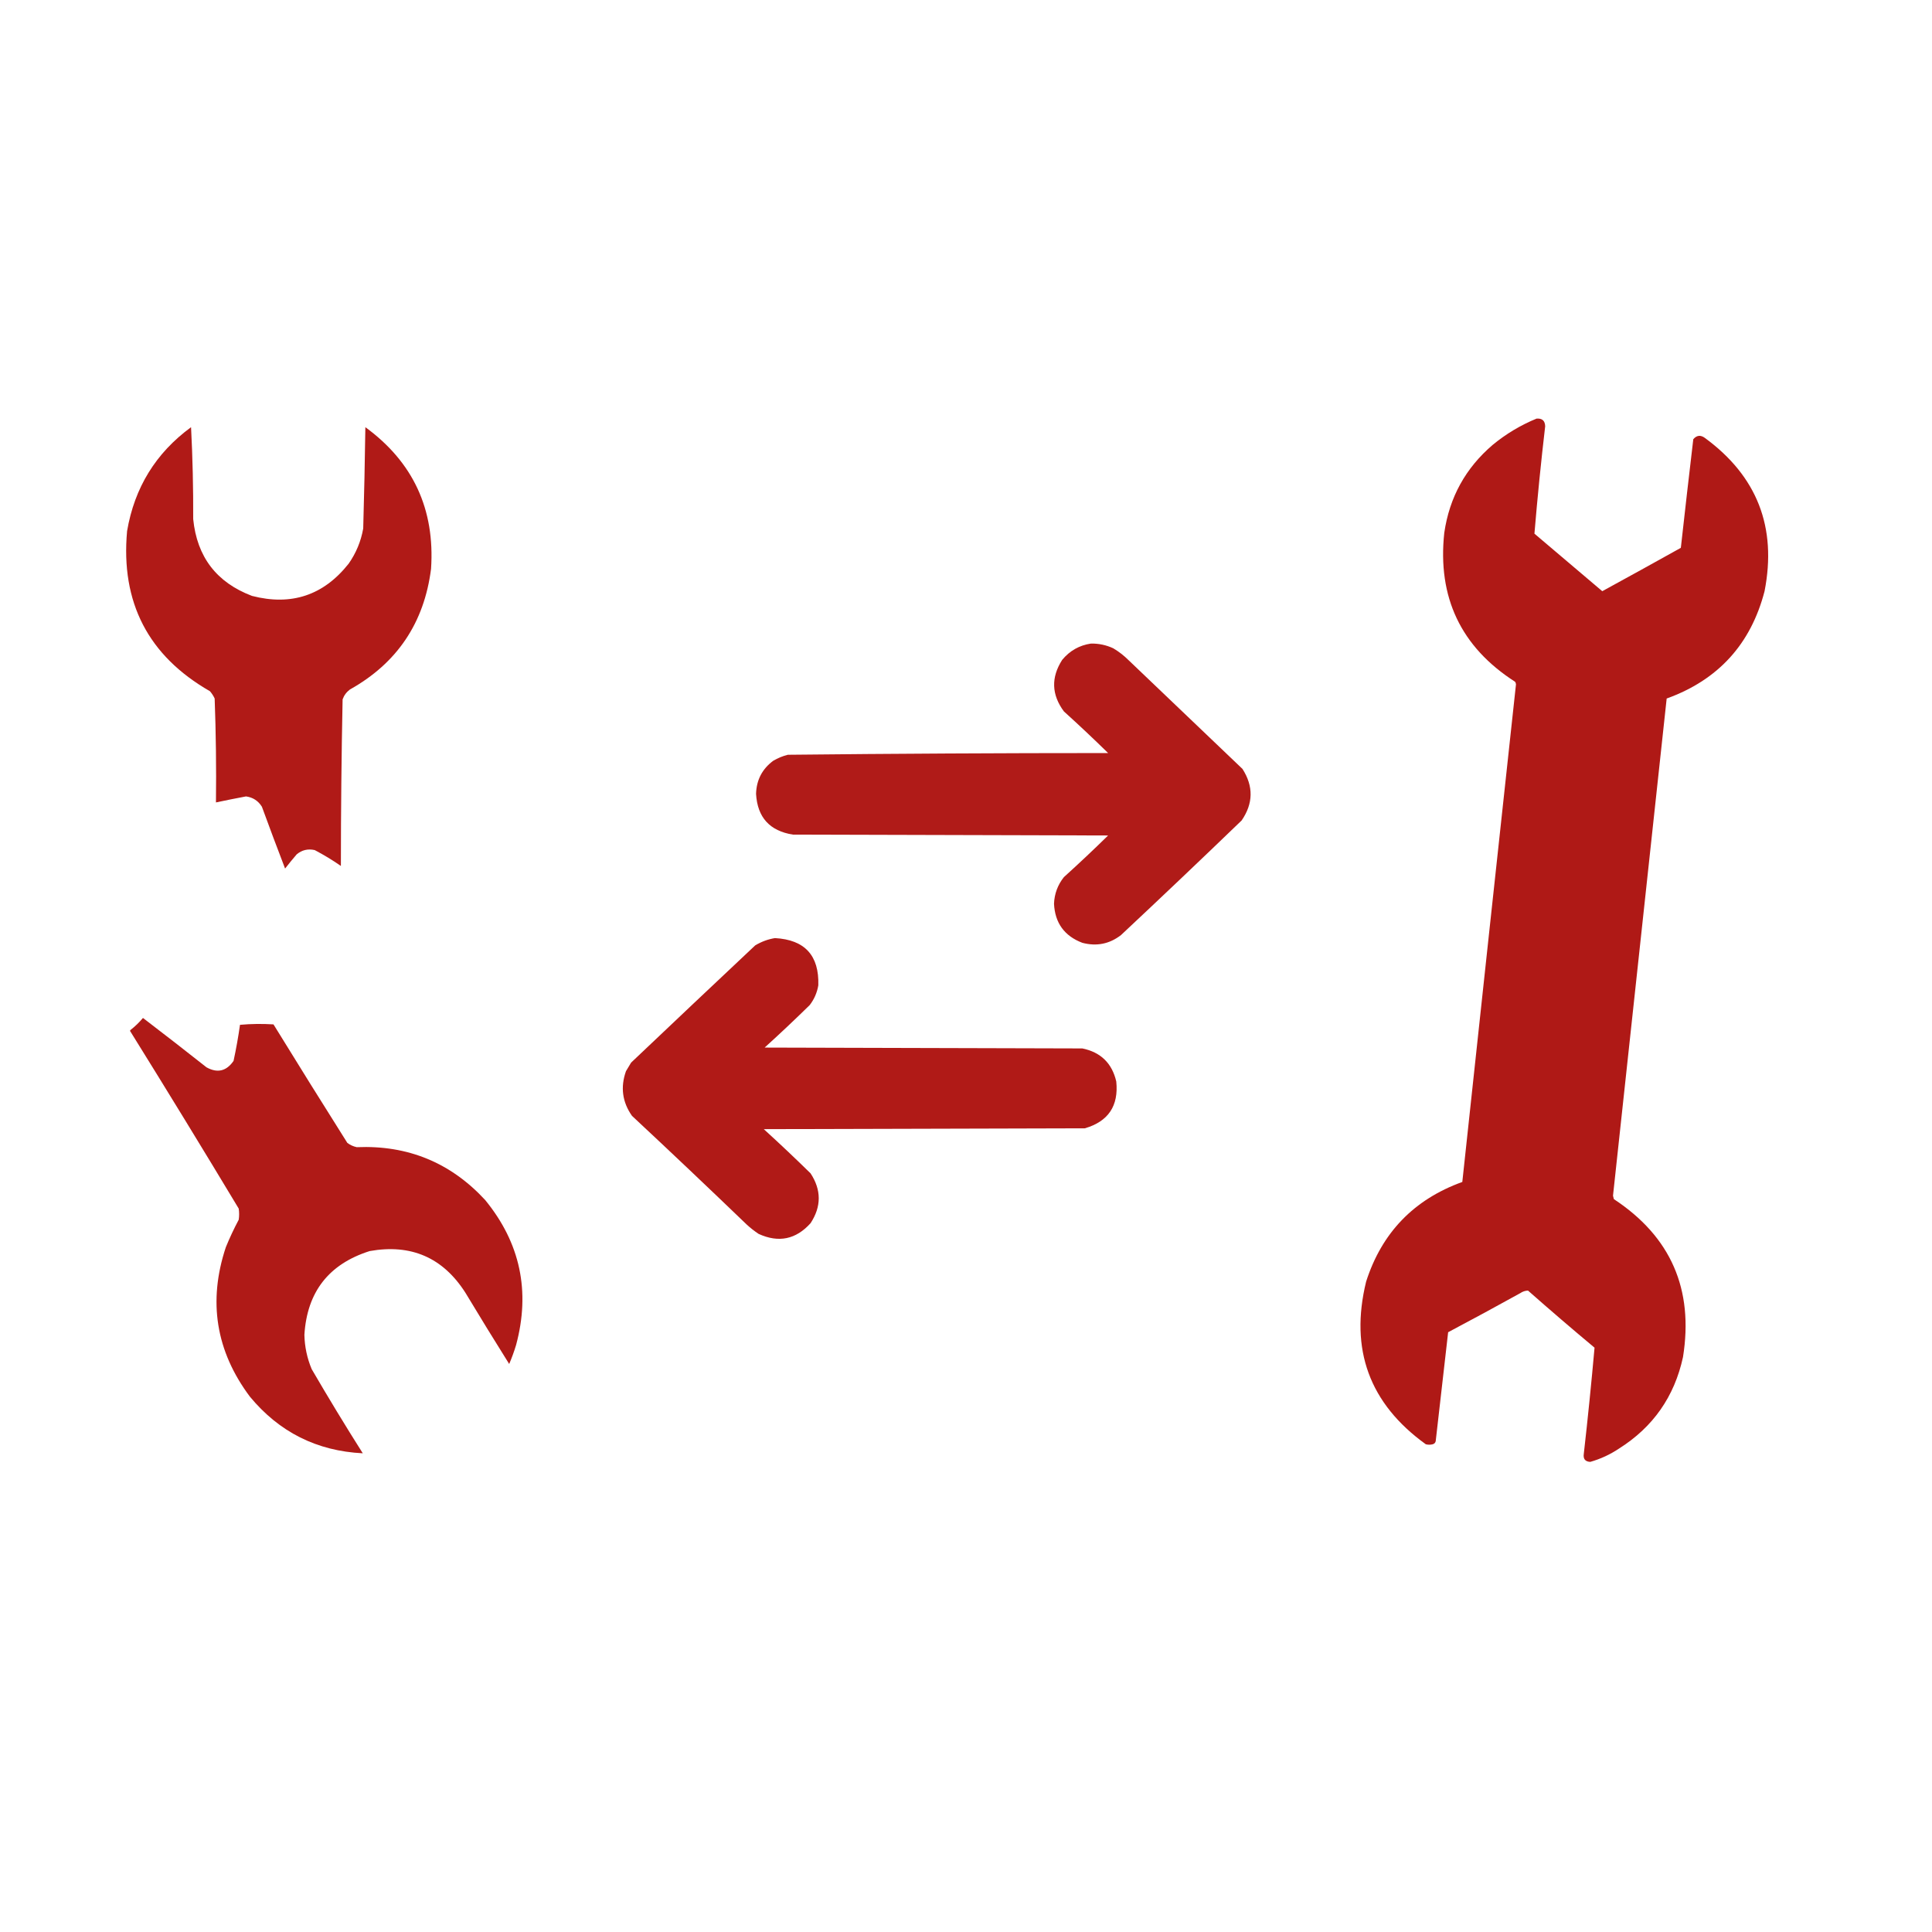 <?xml version="1.0" encoding="UTF-8"?>
<!DOCTYPE svg PUBLIC "-//W3C//DTD SVG 1.1//EN" "http://www.w3.org/Graphics/SVG/1.1/DTD/svg11.dtd">
<svg xmlns="http://www.w3.org/2000/svg" version="1.1" width="2250px" height="2250px" style="shape-rendering:geometricPrecision; text-rendering:geometricPrecision; image-rendering:optimizeQuality; fill-rule:evenodd; clip-rule:evenodd" xmlns:xlink="http://www.w3.org/1999/xlink">
<g><path style="opacity:0.993" fill="#af1916" d="M 1789.5,487.5 C 1796.01,487.009 1799.34,490.009 1799.5,496.5C 1794.63,538.13 1790.47,579.796 1787,621.5C 1813.33,643.833 1839.67,666.167 1866,688.5C 1896.61,671.781 1927.11,654.948 1957.5,638C 1962.19,595.816 1967.02,553.649 1972,511.5C 1976.01,506.834 1980.51,506.334 1985.5,510C 2046.38,554.607 2069.54,614.107 2055,688.5C 2038.98,750.189 2000.98,791.856 1941,813.5C 1920.13,1006.5 1899.3,1199.5 1878.5,1392.5C 1878.83,1393.83 1879.17,1395.17 1879.5,1396.5C 1945.81,1440.16 1972.65,1501.5 1960,1580.5C 1950,1626.48 1925.16,1661.98 1885.5,1687C 1875.14,1693.93 1863.98,1699.09 1852,1702.5C 1846.07,1702.18 1843.57,1699.02 1844.5,1693C 1849.17,1651.85 1853.33,1610.68 1857,1569.5C 1830.87,1547.71 1805.04,1525.54 1779.5,1503C 1776.3,1503.09 1773.3,1504.09 1770.5,1506C 1742.66,1521.42 1714.66,1536.59 1686.5,1551.5C 1681.67,1593.83 1676.83,1636.16 1672,1678.5C 1671.5,1680.33 1670.33,1681.5 1668.5,1682C 1665.83,1682.67 1663.17,1682.67 1660.5,1682C 1594.83,1634.67 1571.66,1571.5 1591,1492.5C 1609.29,1435.54 1646.63,1396.87 1703,1376.5C 1723.73,1183.32 1744.57,990.153 1765.5,797C 1765.41,795.893 1765.08,794.893 1764.5,794C 1701.41,753.539 1673.91,695.705 1682,620.5C 1688,579.19 1706.83,545.023 1738.5,518C 1753.97,505.264 1770.97,495.098 1789.5,487.5 Z"/></g>
<g><path style="opacity:0.991" fill="#af1916" d="M 222.5,497.5 C 224.328,532.819 225.162,568.486 225,604.5C 229.386,648.542 252.219,678.375 293.5,694C 339.324,705.837 376.824,693.337 406,656.5C 414.689,644.118 420.355,630.452 423,615.5C 424.112,576.186 424.945,536.852 425.5,497.5C 481.16,538.172 506.66,593.172 502,662.5C 494.004,725.374 462.504,772.208 407.5,803C 403.48,806.011 400.647,809.844 399,814.5C 397.681,879.122 397.014,943.789 397,1008.5C 387.249,1001.71 377.083,995.539 366.5,990C 358.61,988.231 351.61,989.898 345.5,995C 340.88,1000.41 336.38,1005.91 332,1011.5C 322.803,987.578 313.803,963.578 305,939.5C 300.699,932.601 294.532,928.601 286.5,927.5C 274.794,929.708 263.128,932.041 251.5,934.5C 251.977,894.119 251.477,853.786 250,813.5C 248.561,810.397 246.727,807.564 244.5,805C 172.623,763.756 140.457,701.589 148,618.5C 156.613,567.895 181.447,527.562 222.5,497.5 Z"/></g>
<g><path style="opacity:0.987" fill="#af1916" d="M 1270.5,749.5 C 1279.6,749.346 1288.26,751.18 1296.5,755C 1303.07,758.902 1309.07,763.569 1314.5,769C 1358.67,811.167 1402.83,853.333 1447,895.5C 1459.93,915.75 1459.59,935.75 1446,955.5C 1399.47,1000.37 1352.64,1044.87 1305.5,1089C 1292.07,1099.37 1277.07,1102.37 1260.5,1098C 1239.61,1090.06 1228.61,1074.89 1227.5,1052.5C 1227.98,1040.88 1231.82,1030.54 1239,1021.5C 1256.47,1005.7 1273.64,989.533 1290.5,973C 1168.17,972.667 1045.83,972.333 923.5,972C 896.395,967.728 882.062,951.895 880.5,924.5C 880.979,908.374 887.645,895.54 900.5,886C 905.849,882.823 911.516,880.49 917.5,879C 1041.8,877.678 1166.14,877.011 1290.5,877C 1273.64,860.467 1256.47,844.301 1239,828.5C 1224.56,808.99 1223.89,788.99 1237,768.5C 1245.83,757.84 1257,751.507 1270.5,749.5 Z"/></g>
<g><path style="opacity:0.992" fill="#af1916" d="M 902.5,1092.5 C 937.248,1094.41 954.081,1112.75 953,1147.5C 951.572,1156.02 948.238,1163.69 943,1170.5C 925.802,1187.37 908.302,1203.87 890.5,1220C 1013.83,1220.33 1137.17,1220.67 1260.5,1221C 1281.91,1225.41 1295.08,1238.25 1300,1259.5C 1302.91,1287.87 1290.74,1306.04 1263.5,1314C 1138.83,1314.33 1014.17,1314.67 889.5,1315C 907.969,1331.8 926.136,1348.97 944,1366.5C 956.667,1385.83 956.667,1405.17 944,1424.5C 926.963,1443.47 906.797,1447.63 883.5,1437C 878.546,1433.71 873.88,1430.05 869.5,1426C 825.302,1383.47 780.802,1341.3 736,1299.5C 724.737,1283.46 722.404,1266.13 729,1247.5C 731,1244.17 733,1240.83 735,1237.5C 783.071,1191.88 831.238,1146.38 879.5,1101C 886.754,1096.64 894.421,1093.81 902.5,1092.5 Z"/></g>
<g><path style="opacity:0.989" fill="#af1916" d="M 166.5,1185.5 C 191.272,1204.43 215.939,1223.59 240.5,1243C 253.206,1250.03 263.706,1247.53 272,1235.5C 275.011,1221.59 277.511,1207.59 279.5,1193.5C 292.487,1192.33 305.487,1192.17 318.5,1193C 346.916,1239.17 375.583,1285.17 404.5,1331C 407.789,1333.48 411.456,1335.14 415.5,1336C 474.968,1333.5 524.802,1354 565,1397.5C 605.9,1447.46 617.9,1503.79 601,1566.5C 598.727,1573.99 596.06,1581.32 593,1588.5C 575.749,1561 558.749,1533.33 542,1505.5C 515.845,1464.54 478.678,1448.38 430.5,1457C 382.91,1472.1 357.577,1504.6 354.5,1554.5C 354.803,1568.38 357.636,1581.71 363,1594.5C 382.238,1627.56 402.071,1660.23 422.5,1692.5C 368.993,1689.83 325.16,1667.83 291,1626.5C 251.394,1573.52 242.06,1515.52 263,1452.5C 267.453,1441.59 272.453,1430.93 278,1420.5C 278.667,1416.17 278.667,1411.83 278,1407.5C 236.502,1338.5 194.502,1269.83 152,1201.5C 151.333,1200.83 151.333,1200.17 152,1199.5C 157.336,1195.33 162.17,1190.66 166.5,1185.5 Z"/></g>
</svg>
